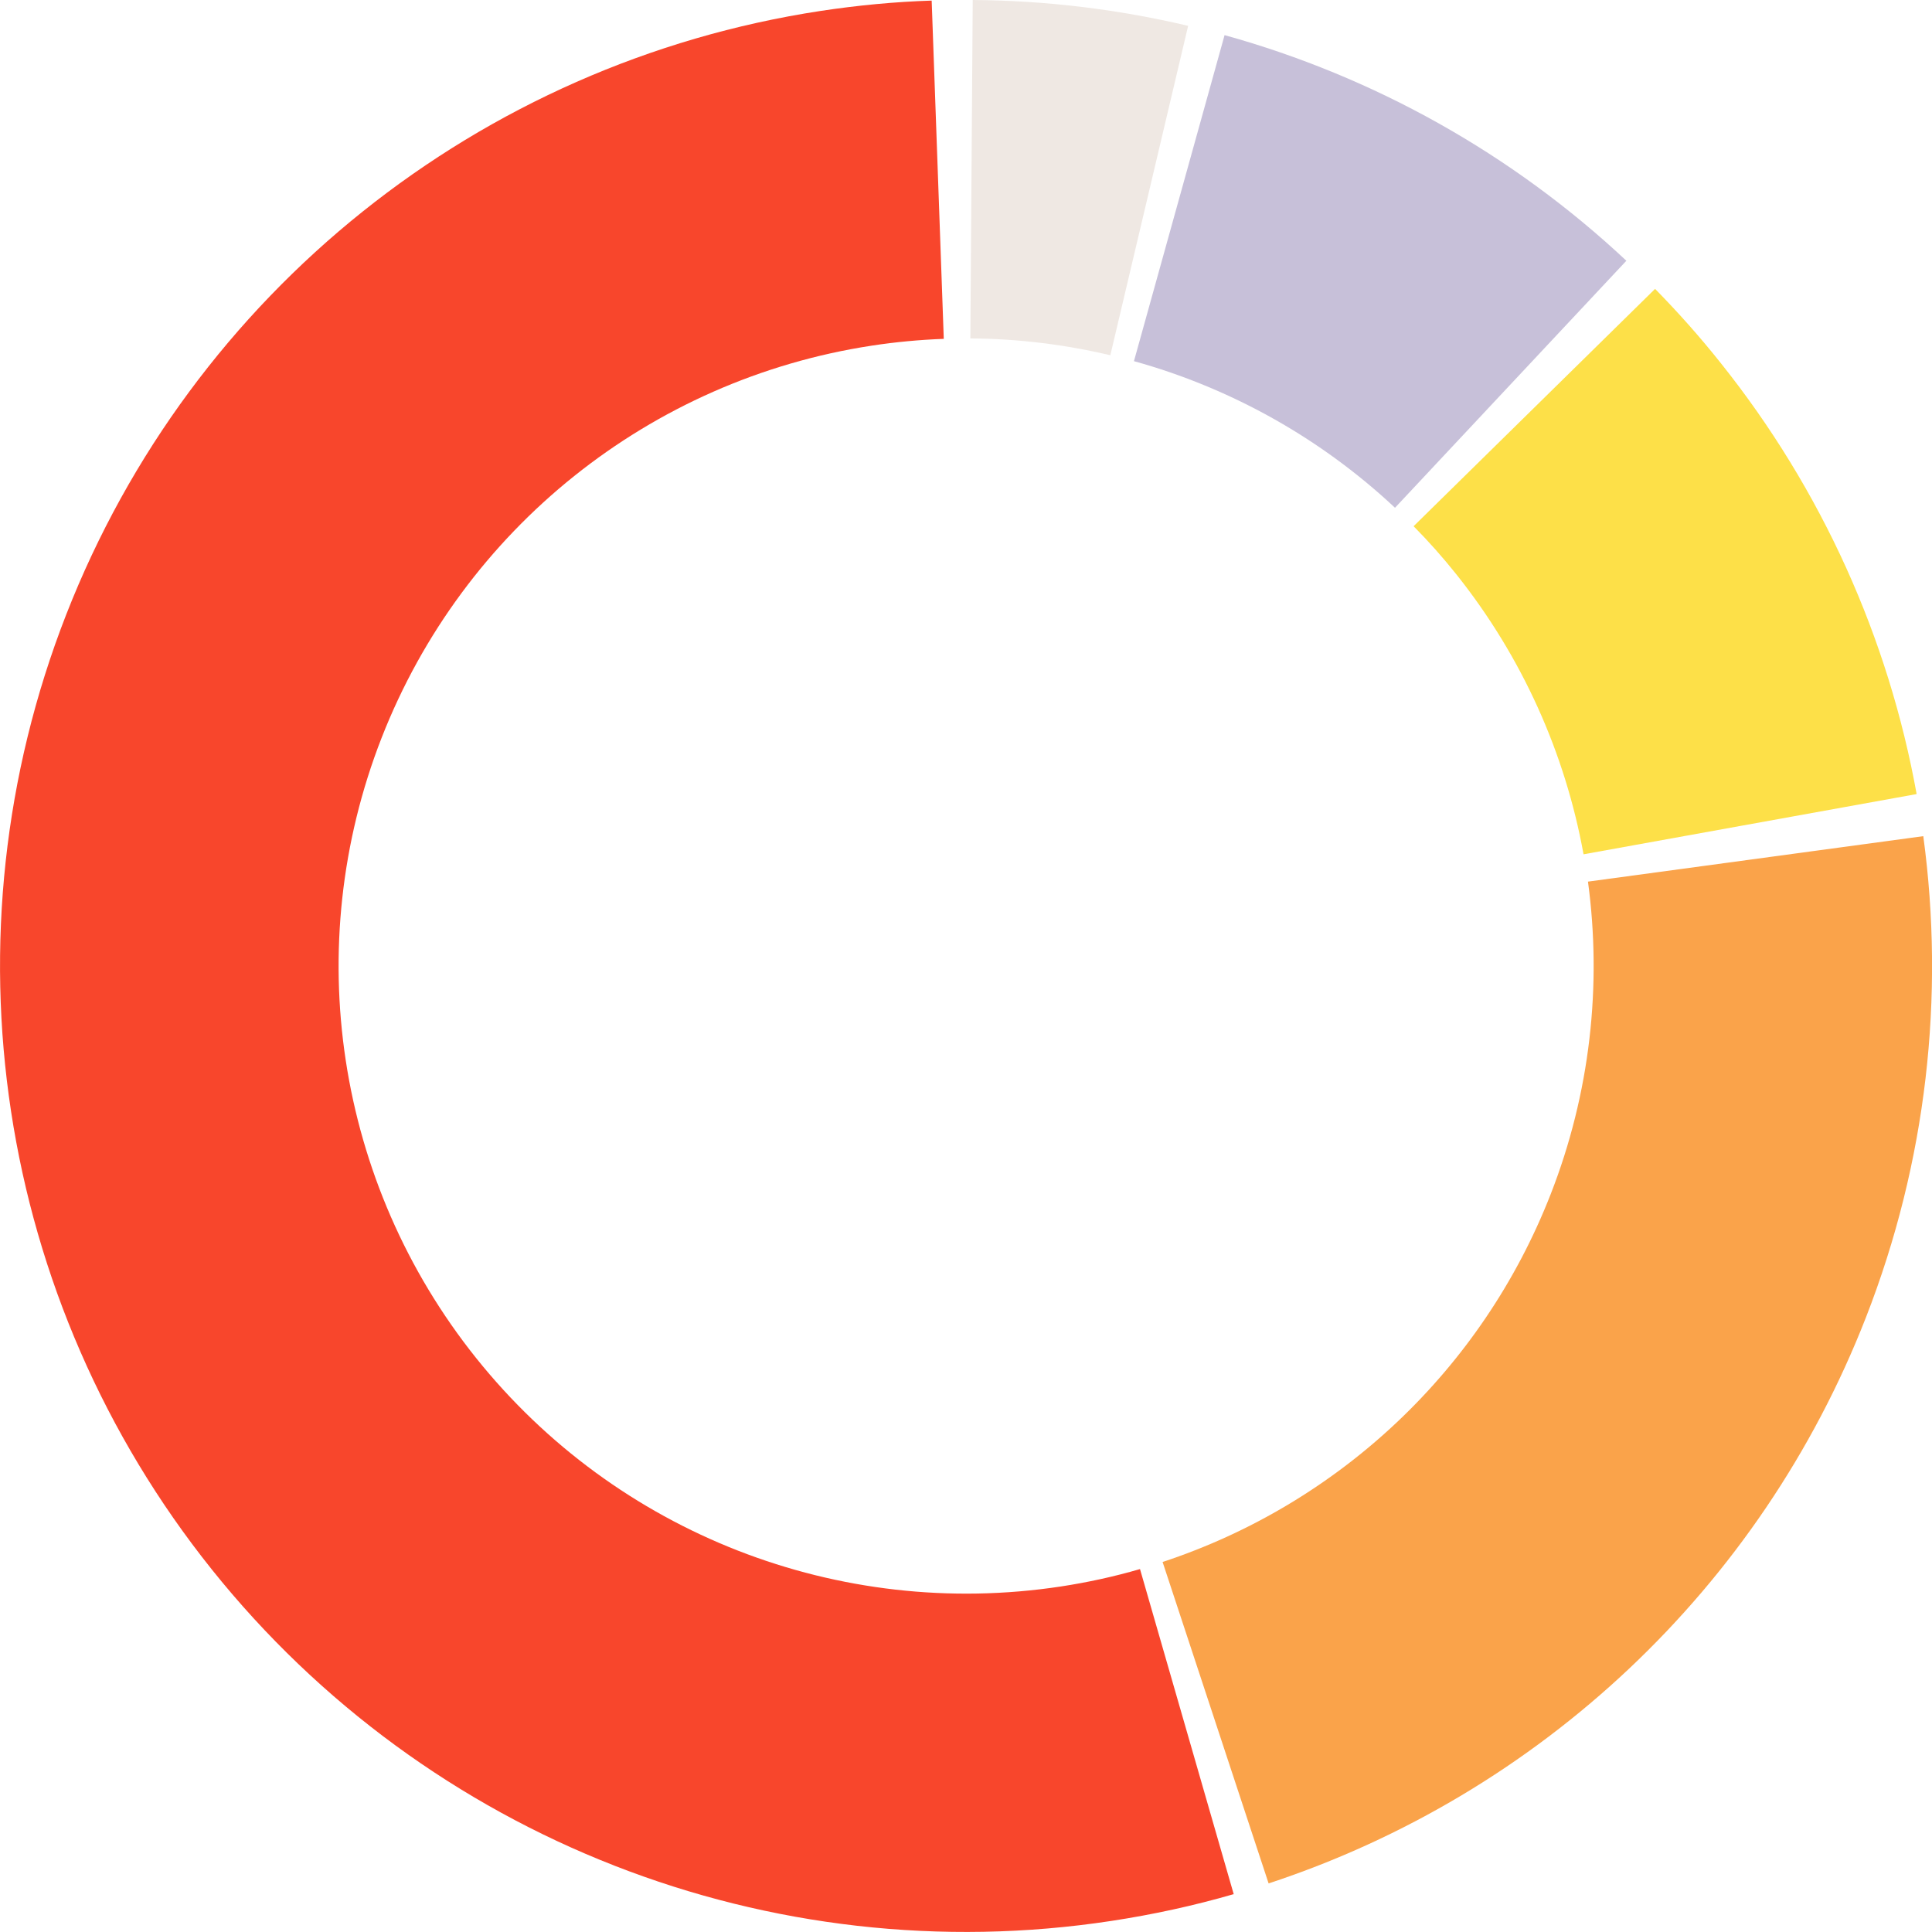 <svg width="355" height="355" viewBox="0 0 355 355" fill="none" xmlns="http://www.w3.org/2000/svg">
<g clip-path="url(#clip0_211_2659)">
<path d="M226.646 348.055C219.348 350.171 211.86 351.799 204.21 352.965C141.539 362.515 78.515 337.881 38.905 288.368C-0.705 238.855 -10.906 171.952 12.181 112.889C35.269 53.827 88.092 11.558 150.79 2.008C157.6 0.977 164.41 0.326 171.192 0.109L173.417 62.264C169.022 62.427 164.599 62.834 160.177 63.512C119.455 69.725 85.135 97.181 70.132 135.543C55.129 173.905 61.748 217.368 87.495 249.545C113.242 281.721 154.154 297.701 194.904 291.515C199.869 290.756 204.725 289.697 209.473 288.314L226.701 348.082L226.646 348.055Z" fill="#F8462C"/>
<path d="M353.399 153.639C357.387 183.048 354.023 213.488 342.846 242.111C323.42 291.868 282.861 329.687 233.104 346.074L213.624 287.011C245.936 276.349 272.28 251.796 284.922 219.457C292.193 200.873 294.364 181.095 291.786 161.995L353.426 153.639L353.399 153.639Z" fill="#FAA34A"/>
<path d="M304.103 53.067C308.308 57.353 312.324 61.857 316.122 66.632C334.869 90.073 347.023 117.393 352.178 145.907L290.972 156.976C287.608 138.446 279.713 120.703 267.559 105.483C265.09 102.39 262.485 99.46 259.745 96.692L304.103 53.094L304.103 53.067Z" fill="#FDE048"/>
<path d="M225.019 6.457C252.394 14.054 277.788 28.189 298.841 47.912L256.328 93.301C242.654 80.496 226.159 71.299 208.361 66.361L225.019 6.43L225.019 6.457Z" fill="#C7C0D9"/>
<path d="M178.708 0C192.137 0.082 205.431 1.709 218.318 4.748L204.02 65.276C195.637 63.295 187.01 62.237 178.301 62.183L178.735 -0.027L178.708 0Z" fill="#EFE8E3"/>
</g>
<defs>
<clipPath id="clip0_211_2659">
<rect width="355" height="355" fill="white" transform="translate(0 355) rotate(-90)"/>
</clipPath>
</defs>
</svg>
